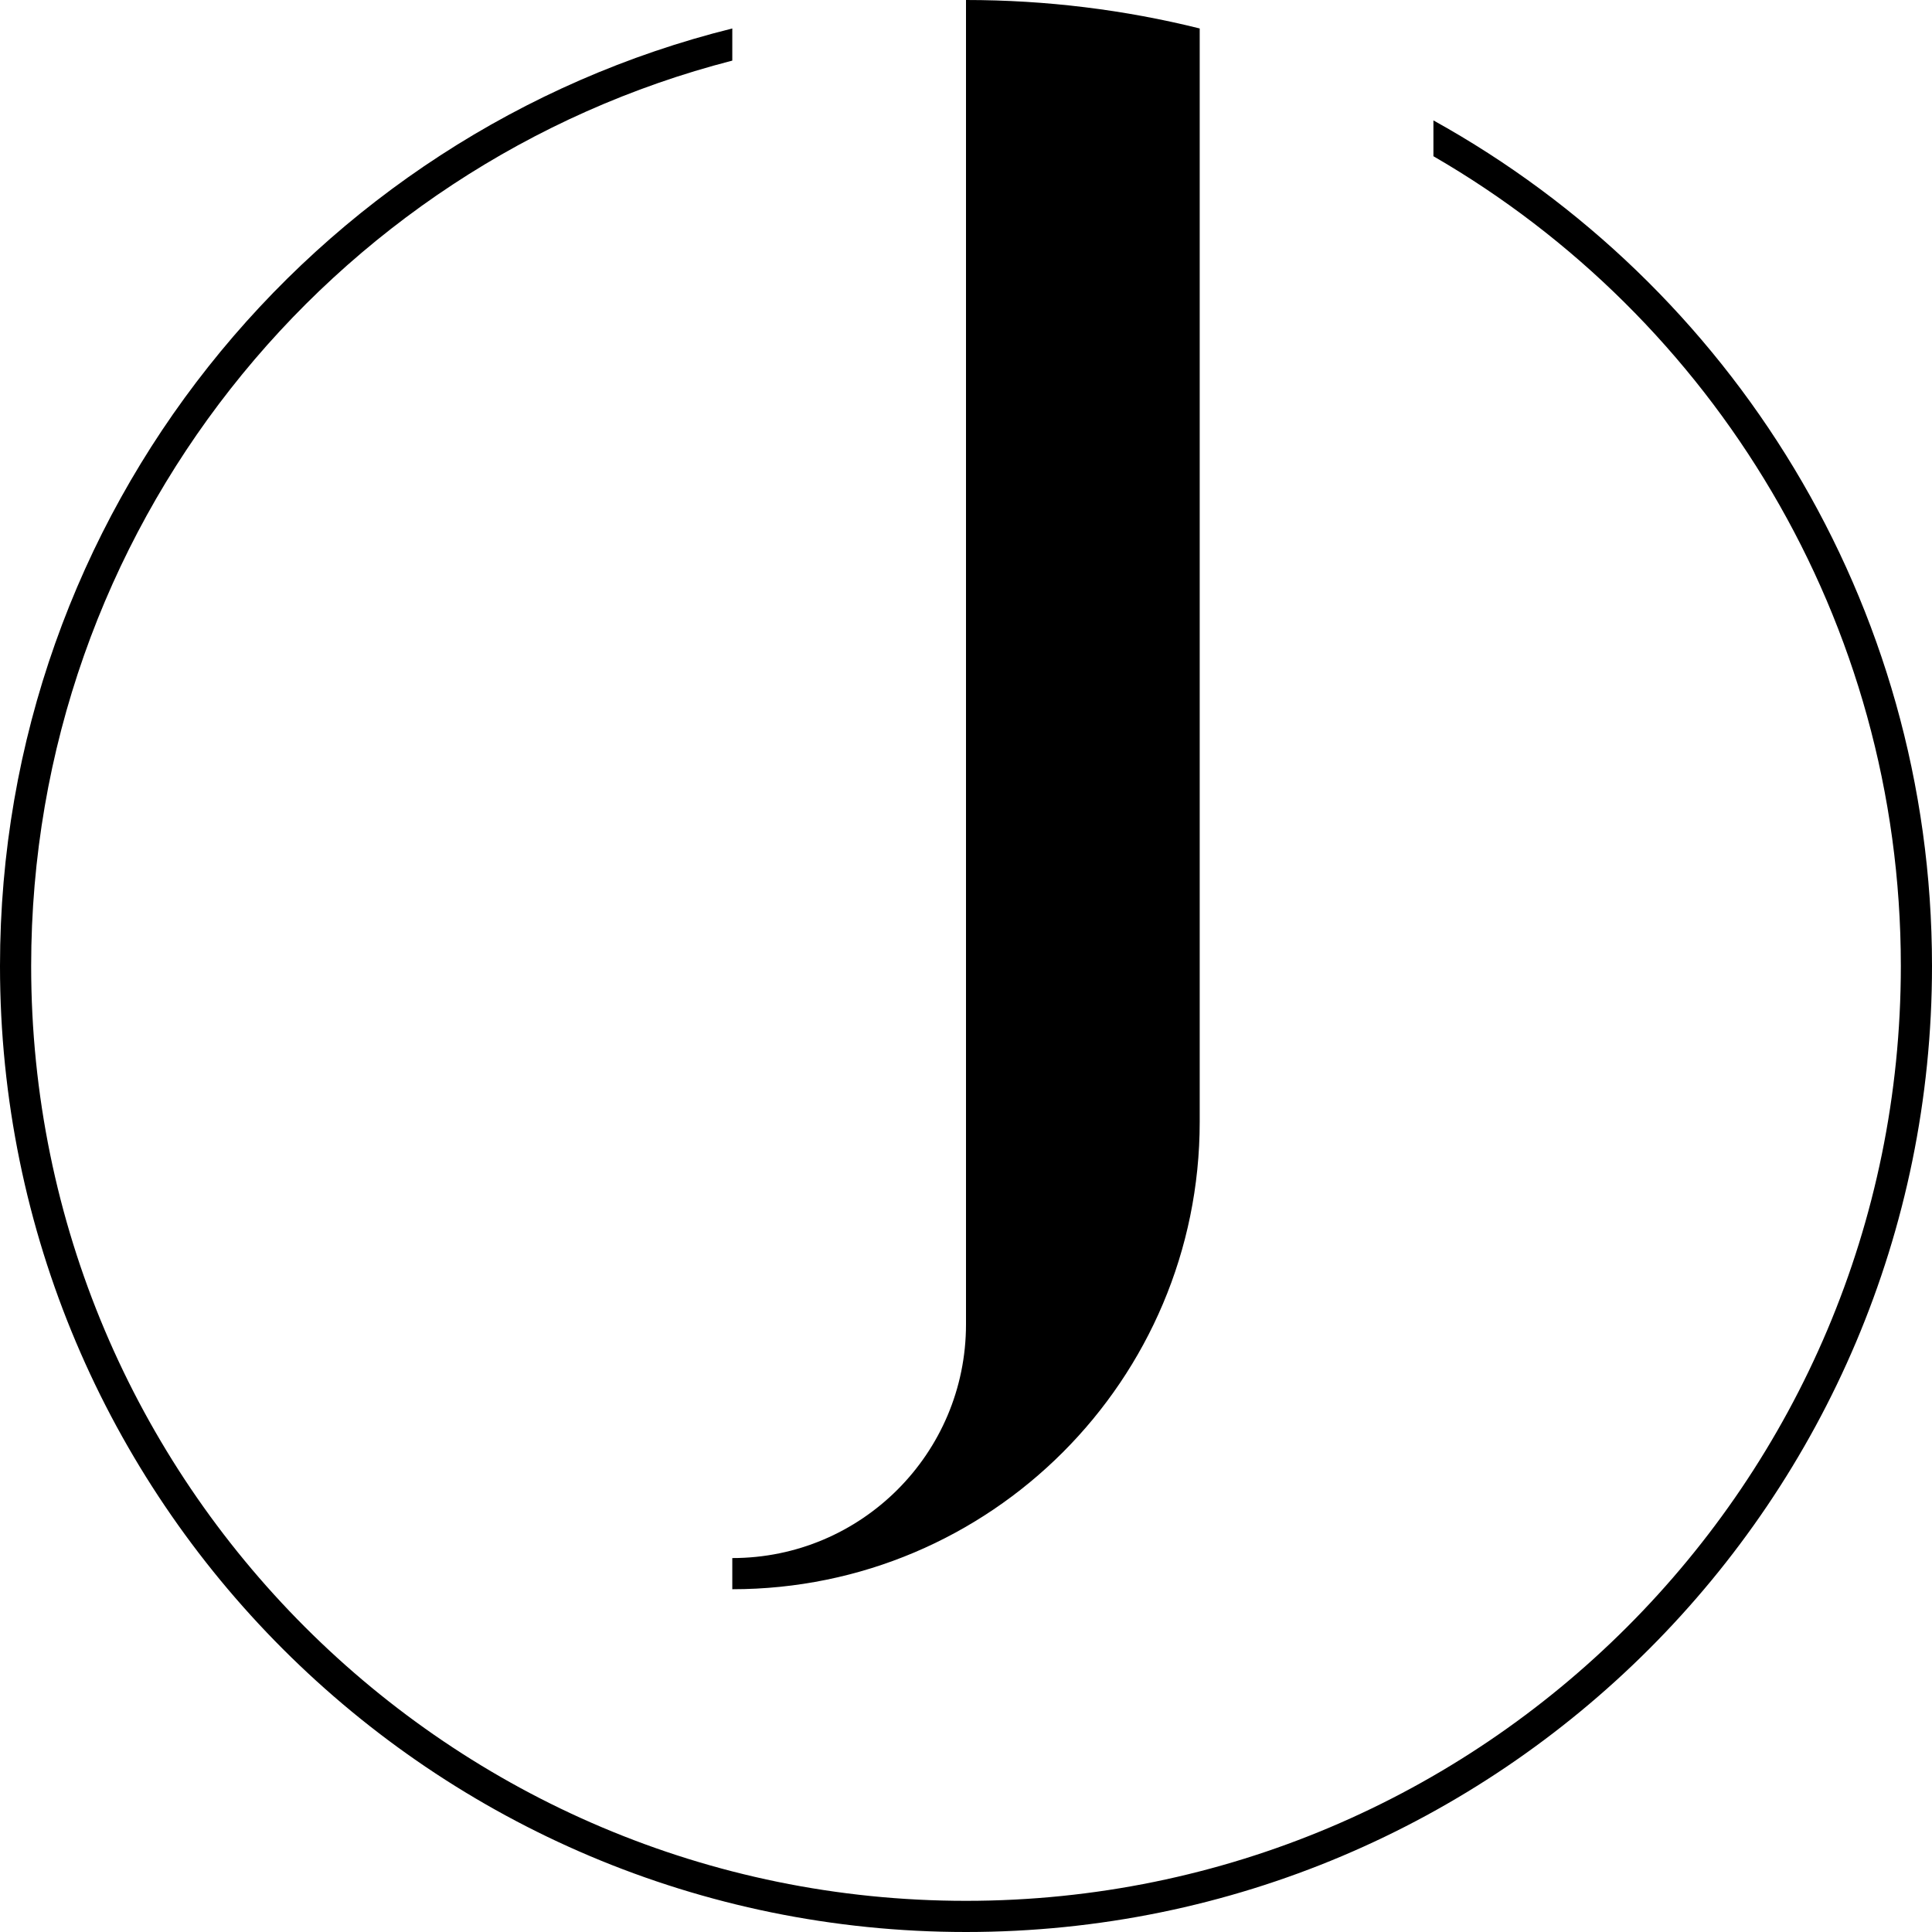 <?xml version="1.0" encoding="UTF-8"?>
<svg width="124px" height="124px" viewBox="0 0 124 124" version="1.1" xmlns="http://www.w3.org/2000/svg" xmlns:xlink="http://www.w3.org/1999/xlink">
    <!-- Generator: Sketch 52.5 (67469) - http://www.bohemiancoding.com/sketch -->
    <title>JobHax-logo-black</title>
    <desc>Created with Sketch.</desc>
    <g id="Page-1" stroke="none" stroke-width="1" fill="none" fill-rule="evenodd">
        <g id="StartBtn" transform="translate(-18, -20)" fill="#000000" fill-rule="nonzero">
            <g id="Group-2" transform="translate(18, 20)">
                <path d="M77,3.89 L77,72 C77,88.569 63.569,102 47,102 L47,100 C55.284,100 62,93.284 62,85 L62,2 L62,8.8817842e-16 C67.172,0 72.197,0.633 77,1.827 L77,3.89 Z M47,1.827 L47,3.89 C21.122,10.551 2,34.042 2,62 C2,95.137 28.863,122 62,122 C95.137,122 122,95.137 122,62 C122,39.792 109.934,20.401 92,10.027 L92,10.027 L92,7.728 C111.082,18.299 124,38.641 124,62 C124,96.242 96.242,124 62,124 C27.758,124 0,96.242 0,62 C0,32.931 20.006,8.534 47,1.827 Z" id="JobHax-logo-black"></path>
            </g>
        </g>
    </g>
</svg>